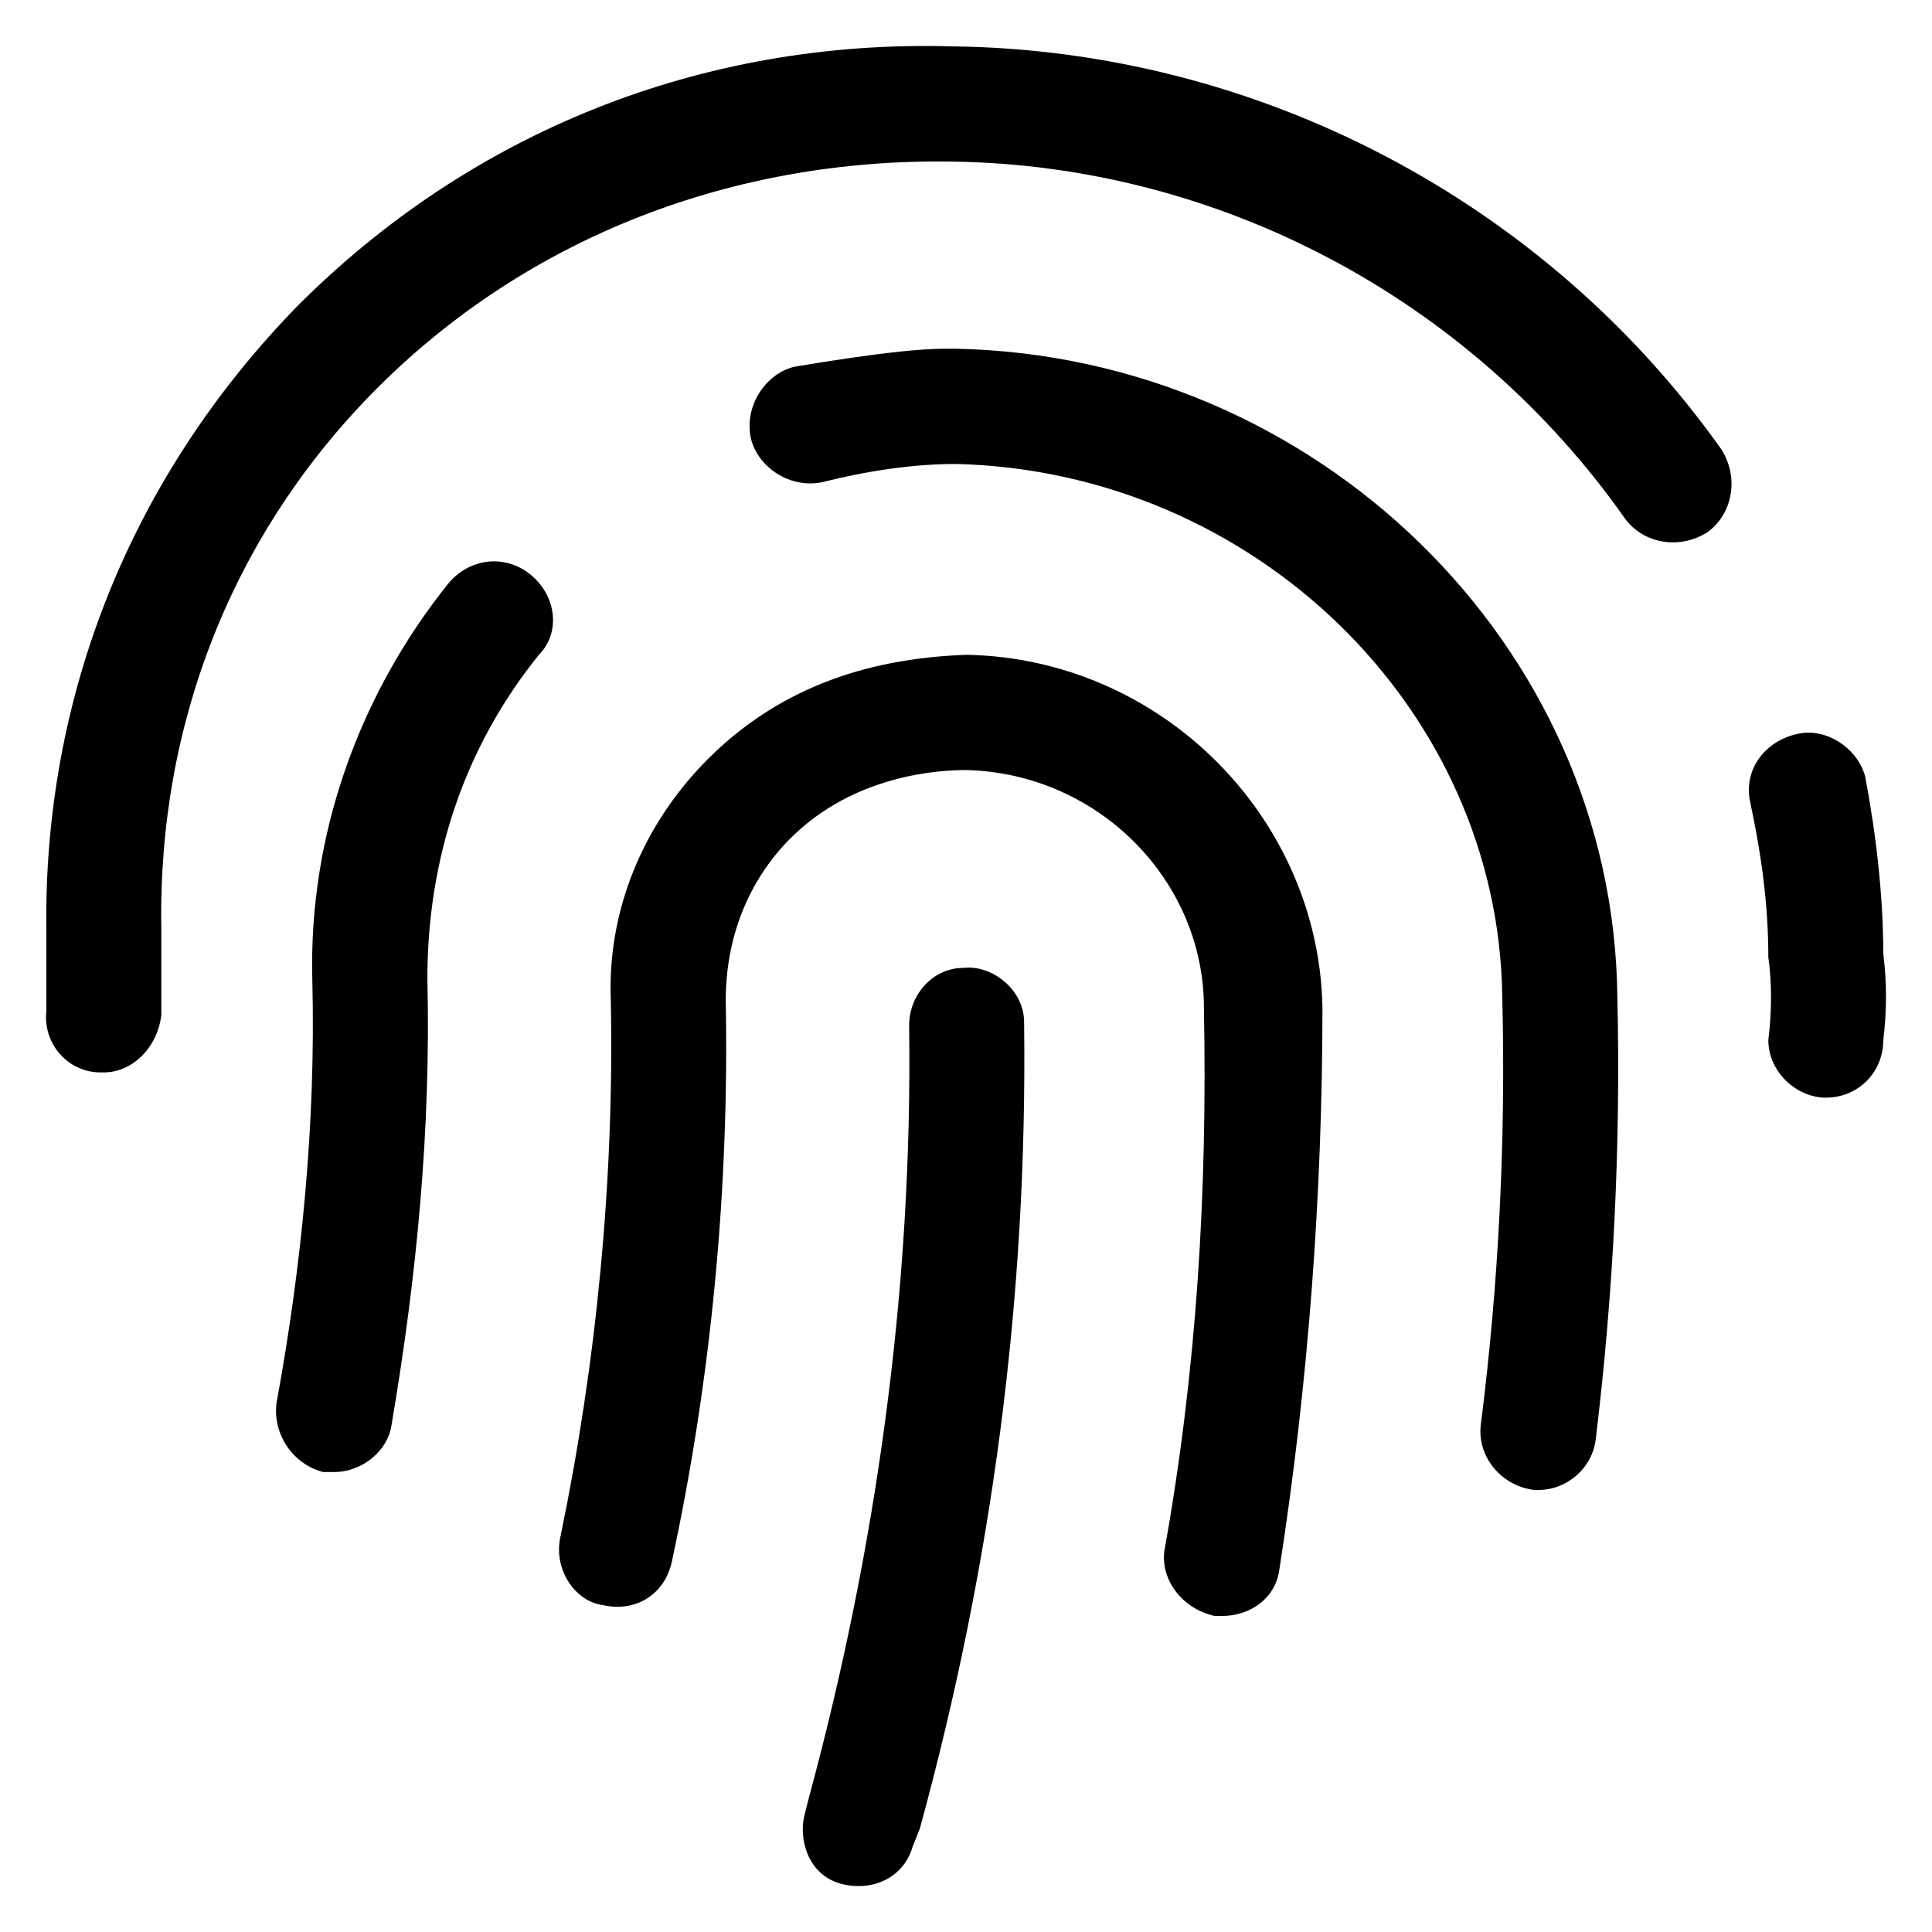 <svg width="14" height="14" viewBox="0 0 14 14" fill="none" xmlns="http://www.w3.org/2000/svg">
<path d="M7.005 4.745C6.249 4.771 5.624 5.006 5.129 5.501C4.66 5.971 4.4 6.597 4.426 7.249C4.452 8.553 4.321 9.884 4.061 11.136C4.009 11.371 4.165 11.606 4.373 11.632C4.608 11.684 4.816 11.553 4.868 11.319C5.155 9.988 5.285 8.606 5.259 7.249C5.259 6.806 5.415 6.388 5.728 6.075C6.197 5.606 6.822 5.58 7.005 5.58C7.968 5.606 8.724 6.388 8.724 7.301C8.75 8.632 8.672 9.936 8.437 11.241C8.411 11.449 8.567 11.658 8.802 11.71C8.802 11.71 8.828 11.71 8.854 11.71C9.062 11.71 9.245 11.58 9.271 11.371C9.479 10.04 9.583 8.658 9.583 7.301C9.557 5.919 8.411 4.771 7.005 4.745ZM6.978 7.014C6.77 7.014 6.588 7.197 6.588 7.432C6.614 9.336 6.353 11.214 5.858 13.04L5.832 13.145C5.78 13.328 5.858 13.667 6.223 13.667C6.405 13.667 6.562 13.562 6.614 13.38L6.666 13.249C7.187 11.345 7.447 9.414 7.421 7.406C7.421 7.171 7.187 6.988 6.978 7.014ZM3.253 4.223C2.602 5.032 2.237 6.049 2.263 7.093C2.29 8.136 2.185 9.18 2.003 10.171C1.977 10.406 2.133 10.614 2.342 10.667C2.368 10.667 2.394 10.667 2.42 10.667C2.628 10.667 2.811 10.51 2.837 10.327C3.019 9.258 3.123 8.188 3.097 7.093C3.097 6.232 3.358 5.423 3.905 4.745C4.061 4.588 4.035 4.327 3.853 4.171C3.67 4.014 3.41 4.04 3.253 4.223ZM13.647 6.91C13.647 6.493 13.595 6.049 13.517 5.632C13.465 5.423 13.23 5.267 13.022 5.319C12.787 5.371 12.631 5.58 12.683 5.814C12.761 6.18 12.814 6.545 12.814 6.936C12.84 7.119 12.84 7.327 12.814 7.536C12.814 7.771 13.022 7.954 13.23 7.954C13.465 7.954 13.647 7.771 13.647 7.536C13.673 7.327 13.673 7.119 13.647 6.91ZM6.9 0.336C5.077 0.284 3.41 0.962 2.159 2.214C0.961 3.44 0.31 5.032 0.336 6.753C0.336 6.936 0.336 7.145 0.336 7.327C0.31 7.562 0.492 7.771 0.727 7.771H0.753C0.961 7.771 1.143 7.588 1.169 7.354C1.169 7.145 1.169 6.936 1.169 6.727C1.143 5.24 1.69 3.858 2.732 2.814C3.826 1.719 5.311 1.145 6.9 1.171C8.828 1.197 10.651 2.162 11.772 3.753C11.902 3.936 12.162 3.988 12.371 3.858C12.553 3.727 12.605 3.467 12.475 3.258C11.198 1.458 9.115 0.362 6.9 0.336ZM6.926 2.527C6.926 2.527 6.874 2.527 6.848 2.527C6.562 2.527 6.067 2.606 5.754 2.658C5.546 2.71 5.389 2.945 5.442 3.18C5.494 3.388 5.728 3.545 5.963 3.493C6.275 3.414 6.614 3.362 6.926 3.362C9.088 3.414 10.86 5.136 10.886 7.223C10.912 8.267 10.86 9.31 10.73 10.327C10.704 10.562 10.886 10.771 11.12 10.797H11.146C11.355 10.797 11.537 10.64 11.563 10.432C11.693 9.362 11.745 8.293 11.72 7.223C11.693 4.667 9.531 2.58 6.926 2.527Z" fill="black"/>
</svg>
